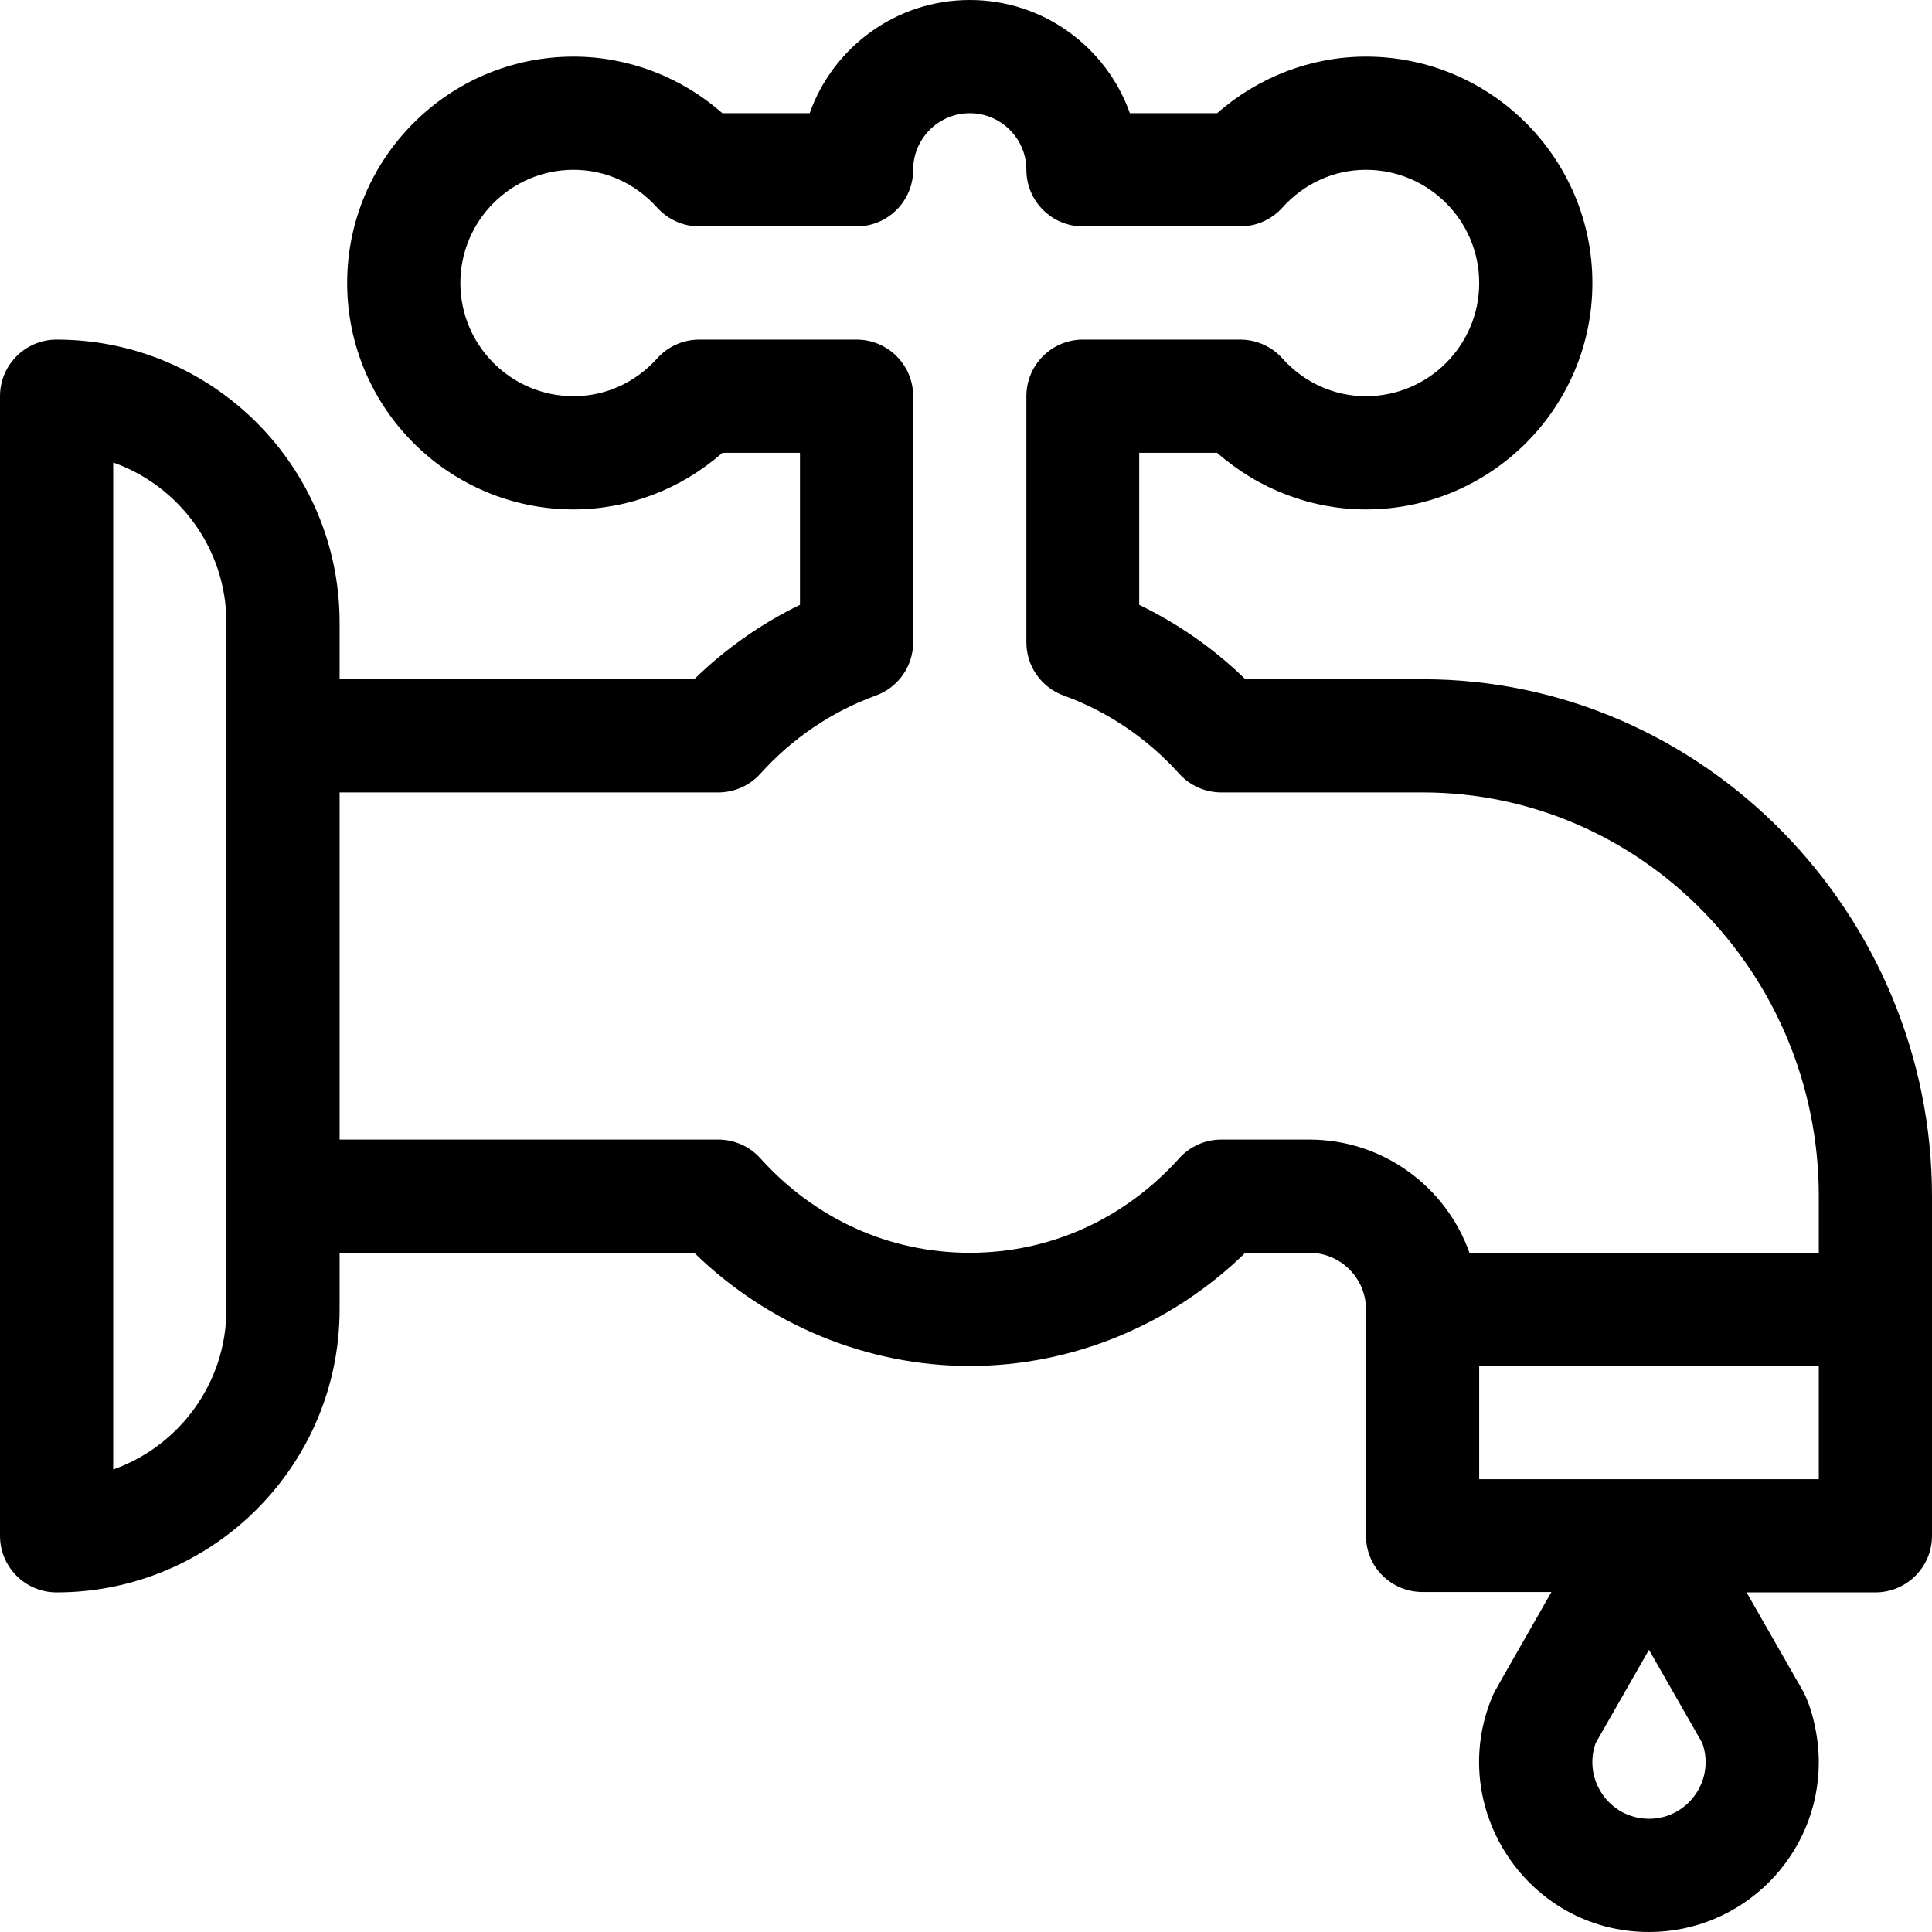 <?xml version="1.0" encoding="iso-8859-1"?>
<!-- Generator: Adobe Illustrator 19.0.0, SVG Export Plug-In . SVG Version: 6.00 Build 0)  -->
<svg version="1.1" id="Capa_1" xmlns="http://www.w3.org/2000/svg" xmlns:xlink="http://www.w3.org/1999/xlink" x="0px" y="0px"
	 viewBox="0 0 512 512" style="enable-background:new 0 0 512 512;" xml:space="preserve">
<g>
	<g>
		<path d="M377,180h-46.978c-8.262-8.068-17.857-14.742-28.122-19.709L301.901,120h20.651c10.914,9.602,24.949,15,39.448,15
			c33.084,0,60-26.916,60-60s-26.916-60-60-60c-14.499,0-28.534,5.398-39.448,15H299.43C293.239,12.539,276.557,0,257,0
			c-19.556,0-36.239,12.539-42.43,30h-23.123C180.534,20.398,166.499,15,152,15c-33.084,0-60,26.916-60,60s26.916,60,60,60
			c14.499,0,28.534-5.398,39.448-15H212v40.291c-10.266,4.967-19.761,11.641-28.023,19.709H90v-15c0-41.355-33.645-75-75-75
			c-8.284,0-15,6.716-15,15v302c0,8.284,6.716,15,15,15c41.355,0,75-33.645,75-75v-15h93.979c19.62,19.144,45.866,30,73.021,30
			c27.155,0,53.401-10.856,73.021-30H347c8.271,0,15,6.729,15,15v60c0,8.284,6.716,14.9,15,14.9h34.143
			c-15.815,27.733-15.021,26.194-15.648,27.69C383.129,479.063,404.791,512,437,512c24.813,0,45-20.187,45-45
			c0-7.872-2.281-15.517-4.306-19.053L462.857,422H497c8.284,0,15-6.716,15-15v-90C512,242.67,451.888,180,377,180z M60,347
			c0,19.556-12.539,36.239-30,42.43V122.57c17.461,6.191,30,22.873,30,42.43C60,187.19,60,323.693,60,347z M437,482
			c-10.422,0-17.619-10.385-14.117-20.096L437,437.217l14.117,24.687C454.624,471.63,447.405,482,437,482z M482,392h-90v-30h90V392z
			 M482,332h-92.58c-6.192-17.459-22.865-30-42.42-30h-23.357c-4.25,0-8.3,1.803-11.145,4.96C297.951,323.107,278.242,332,257,332
			s-40.952-8.893-55.499-25.04c-2.844-3.157-6.895-4.96-11.145-4.96H90v-92h100.357c4.25,0,8.3-1.803,11.145-4.96
			c8.441-9.37,19.019-16.529,30.589-20.703c5.946-2.145,9.91-7.788,9.91-14.11V105c0-8.284-6.716-15-15-15h-41.679
			c-4.25,0-8.301,1.803-11.146,4.962C168.345,101.435,160.47,105,152,105c-16.542,0-30-13.458-30-30s13.458-30,30-30
			c8.47,0,16.345,3.565,22.176,10.038C177.02,58.197,181.071,60,185.321,60H227c8.284,0,15-6.716,15-15c0-8.271,6.729-15,15-15
			s15,6.729,15,15c0,8.284,6.716,15,15,15h41.679c4.251,0,8.302-1.803,11.146-4.962C345.654,48.565,353.53,45,362,45
			c16.542,0,30,13.458,30,30s-13.458,30-30,30c-8.47,0-16.346-3.565-22.175-10.038C336.98,91.803,332.93,90,328.679,90h-41.678
			c-8.284,0-15,6.716-15,15L272,170.227c0,6.322,3.963,11.965,9.909,14.11c11.571,4.175,22.148,11.333,30.589,20.703
			c2.844,3.158,6.895,4.96,11.145,4.96H377c57.897,0,105,48,105,107V332z"/>
	</g>
</g>
<g>
</g>
<g>
</g>
<g>
</g>
<g>
</g>
<g>
</g>
<g>
</g>
<g>
</g>
<g>
</g>
<g>
</g>
<g>
</g>
<g>
</g>
<g>
</g>
<g>
</g>
<g>
</g>
<g>
</g>
</svg>
